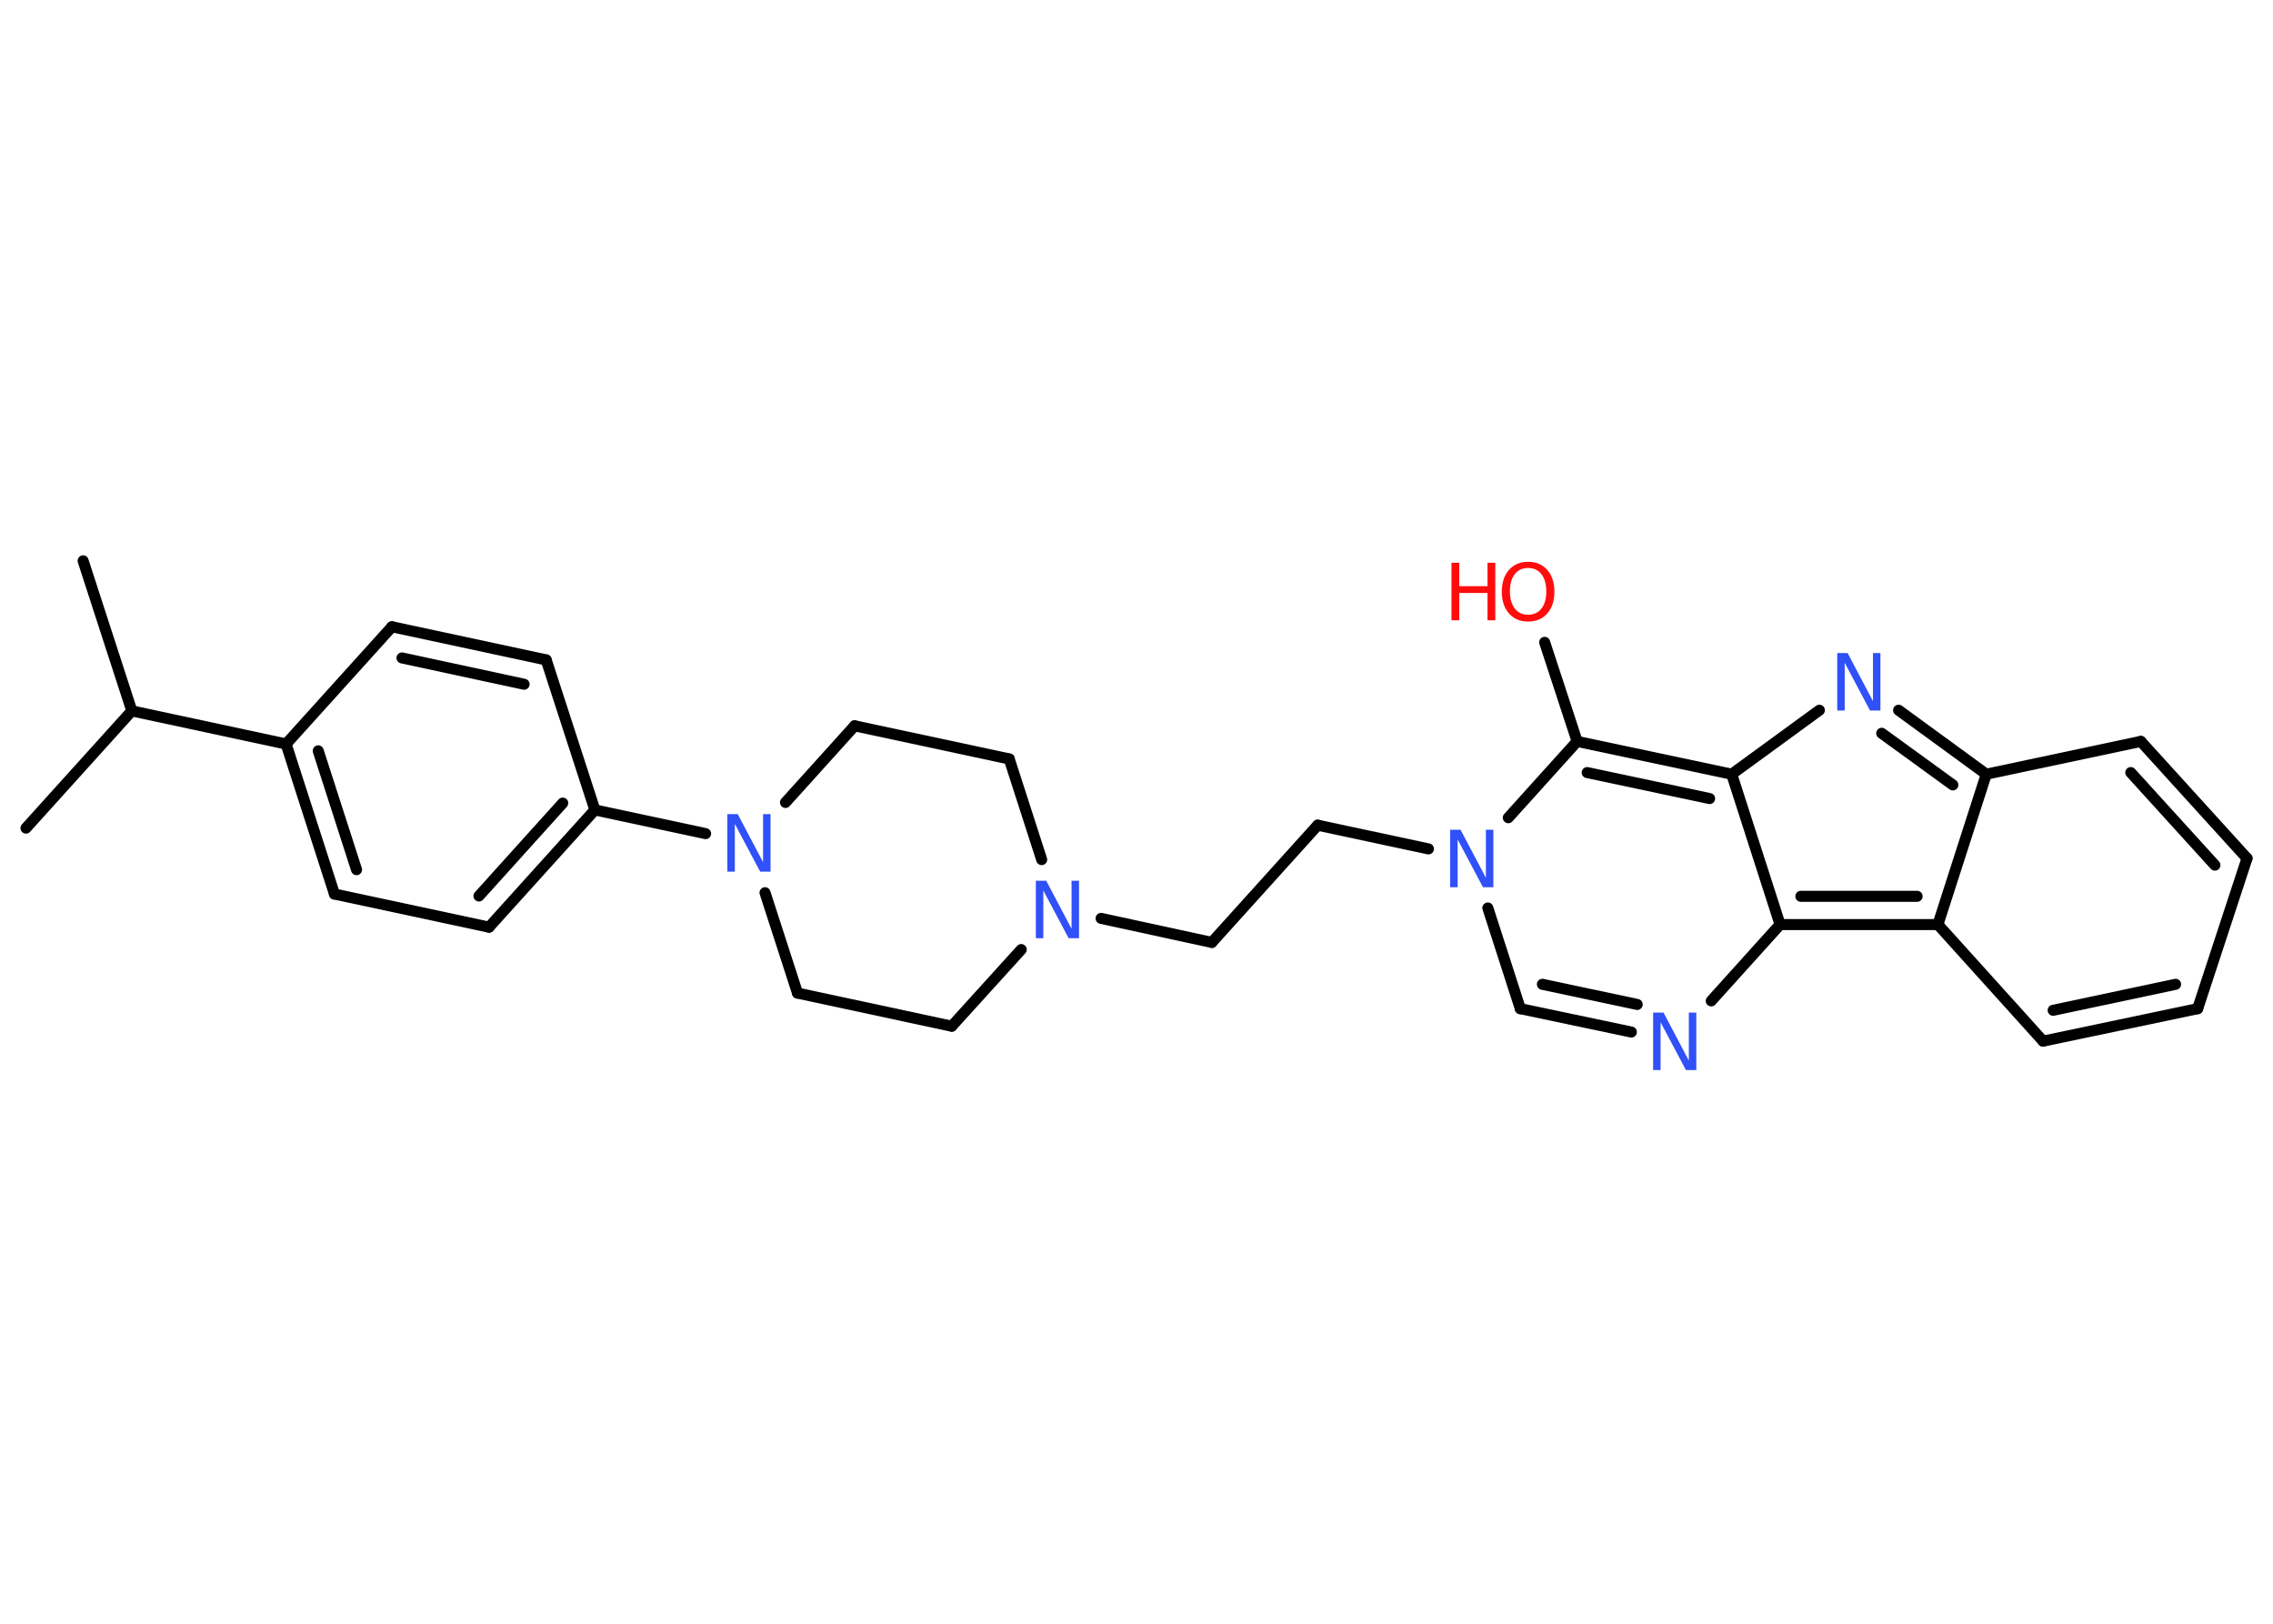 <?xml version='1.0' encoding='UTF-8'?>
<!DOCTYPE svg PUBLIC "-//W3C//DTD SVG 1.1//EN" "http://www.w3.org/Graphics/SVG/1.1/DTD/svg11.dtd">
<svg version='1.2' xmlns='http://www.w3.org/2000/svg' xmlns:xlink='http://www.w3.org/1999/xlink' width='70.0mm' height='50.0mm' viewBox='0 0 70.0 50.0'>
  <desc>Generated by the Chemistry Development Kit (http://github.com/cdk)</desc>
  <g stroke-linecap='round' stroke-linejoin='round' stroke='#000000' stroke-width='.34' fill='#3050F8'>
    <rect x='.0' y='.0' width='70.0' height='50.0' fill='#FFFFFF' stroke='none'/>
    <g id='mol1' class='mol'>
      <line id='mol1bnd1' class='bond' x1='.8' y1='25.5' x2='4.06' y2='21.89'/>
      <line id='mol1bnd2' class='bond' x1='4.06' y1='21.89' x2='2.56' y2='17.27'/>
      <line id='mol1bnd3' class='bond' x1='4.06' y1='21.89' x2='8.81' y2='22.91'/>
      <g id='mol1bnd4' class='bond'>
        <line x1='8.81' y1='22.91' x2='10.3' y2='27.53'/>
        <line x1='9.8' y1='23.12' x2='10.98' y2='26.78'/>
      </g>
      <line id='mol1bnd5' class='bond' x1='10.3' y1='27.53' x2='15.06' y2='28.55'/>
      <g id='mol1bnd6' class='bond'>
        <line x1='15.06' y1='28.55' x2='18.32' y2='24.94'/>
        <line x1='14.75' y1='27.59' x2='17.33' y2='24.73'/>
      </g>
      <line id='mol1bnd7' class='bond' x1='18.32' y1='24.94' x2='21.73' y2='25.67'/>
      <line id='mol1bnd8' class='bond' x1='23.56' y1='27.49' x2='24.56' y2='30.58'/>
      <line id='mol1bnd9' class='bond' x1='24.56' y1='30.58' x2='29.31' y2='31.6'/>
      <line id='mol1bnd10' class='bond' x1='29.31' y1='31.6' x2='31.45' y2='29.24'/>
      <line id='mol1bnd11' class='bond' x1='33.91' y1='28.28' x2='37.32' y2='29.02'/>
      <line id='mol1bnd12' class='bond' x1='37.32' y1='29.02' x2='40.58' y2='25.41'/>
      <line id='mol1bnd13' class='bond' x1='40.58' y1='25.41' x2='43.99' y2='26.14'/>
      <line id='mol1bnd14' class='bond' x1='45.82' y1='27.96' x2='46.82' y2='31.06'/>
      <g id='mol1bnd15' class='bond'>
        <line x1='46.82' y1='31.06' x2='50.24' y2='31.78'/>
        <line x1='47.5' y1='30.31' x2='50.42' y2='30.93'/>
      </g>
      <line id='mol1bnd16' class='bond' x1='52.7' y1='30.82' x2='54.82' y2='28.47'/>
      <g id='mol1bnd17' class='bond'>
        <line x1='54.82' y1='28.47' x2='59.68' y2='28.47'/>
        <line x1='55.46' y1='27.6' x2='59.04' y2='27.6'/>
      </g>
      <line id='mol1bnd18' class='bond' x1='59.68' y1='28.47' x2='62.92' y2='32.06'/>
      <g id='mol1bnd19' class='bond'>
        <line x1='62.92' y1='32.06' x2='67.68' y2='31.06'/>
        <line x1='63.23' y1='31.11' x2='67.0' y2='30.31'/>
      </g>
      <line id='mol1bnd20' class='bond' x1='67.68' y1='31.06' x2='69.2' y2='26.43'/>
      <g id='mol1bnd21' class='bond'>
        <line x1='69.2' y1='26.43' x2='65.93' y2='22.83'/>
        <line x1='68.21' y1='26.64' x2='65.62' y2='23.79'/>
      </g>
      <line id='mol1bnd22' class='bond' x1='65.93' y1='22.83' x2='61.17' y2='23.84'/>
      <line id='mol1bnd23' class='bond' x1='59.68' y1='28.47' x2='61.17' y2='23.84'/>
      <g id='mol1bnd24' class='bond'>
        <line x1='61.17' y1='23.84' x2='58.47' y2='21.87'/>
        <line x1='60.14' y1='24.17' x2='57.95' y2='22.58'/>
      </g>
      <line id='mol1bnd25' class='bond' x1='56.03' y1='21.87' x2='53.33' y2='23.84'/>
      <line id='mol1bnd26' class='bond' x1='54.82' y1='28.47' x2='53.33' y2='23.84'/>
      <g id='mol1bnd27' class='bond'>
        <line x1='53.33' y1='23.84' x2='48.57' y2='22.83'/>
        <line x1='52.65' y1='24.59' x2='48.88' y2='23.79'/>
      </g>
      <line id='mol1bnd28' class='bond' x1='46.45' y1='25.18' x2='48.57' y2='22.83'/>
      <line id='mol1bnd29' class='bond' x1='48.57' y1='22.83' x2='47.57' y2='19.78'/>
      <line id='mol1bnd30' class='bond' x1='32.08' y1='26.47' x2='31.08' y2='23.37'/>
      <line id='mol1bnd31' class='bond' x1='31.08' y1='23.37' x2='26.32' y2='22.35'/>
      <line id='mol1bnd32' class='bond' x1='24.19' y1='24.71' x2='26.32' y2='22.35'/>
      <line id='mol1bnd33' class='bond' x1='18.32' y1='24.94' x2='16.82' y2='20.32'/>
      <g id='mol1bnd34' class='bond'>
        <line x1='16.82' y1='20.32' x2='12.07' y2='19.3'/>
        <line x1='16.14' y1='21.07' x2='12.38' y2='20.26'/>
      </g>
      <line id='mol1bnd35' class='bond' x1='8.81' y1='22.91' x2='12.07' y2='19.3'/>
      <path id='mol1atm8' class='atom' d='M22.4 25.07h.32l.78 1.48v-1.48h.23v1.77h-.32l-.78 -1.47v1.47h-.23v-1.77z' stroke='none'/>
      <path id='mol1atm11' class='atom' d='M31.9 27.12h.32l.78 1.48v-1.48h.23v1.77h-.32l-.78 -1.47v1.47h-.23v-1.77z' stroke='none'/>
      <path id='mol1atm14' class='atom' d='M44.66 25.55h.32l.78 1.48v-1.48h.23v1.77h-.32l-.78 -1.47v1.47h-.23v-1.77z' stroke='none'/>
      <path id='mol1atm16' class='atom' d='M50.91 31.18h.32l.78 1.48v-1.48h.23v1.77h-.32l-.78 -1.47v1.47h-.23v-1.77z' stroke='none'/>
      <path id='mol1atm24' class='atom' d='M56.58 20.11h.32l.78 1.48v-1.48h.23v1.77h-.32l-.78 -1.47v1.47h-.23v-1.77z' stroke='none'/>
      <g id='mol1atm27' class='atom'>
        <path d='M47.06 17.49q-.26 .0 -.41 .19q-.15 .19 -.15 .53q.0 .33 .15 .53q.15 .19 .41 .19q.26 .0 .41 -.19q.15 -.19 .15 -.53q.0 -.33 -.15 -.53q-.15 -.19 -.41 -.19zM47.06 17.3q.37 .0 .59 .25q.22 .25 .22 .67q.0 .42 -.22 .67q-.22 .25 -.59 .25q-.37 .0 -.59 -.25q-.22 -.25 -.22 -.67q.0 -.42 .22 -.67q.22 -.25 .59 -.25z' stroke='none' fill='#FF0D0D'/>
        <path d='M44.7 17.33h.24v.72h.87v-.72h.24v1.77h-.24v-.84h-.87v.84h-.24v-1.77z' stroke='none' fill='#FF0D0D'/>
      </g>
    </g>
  </g>
</svg>
